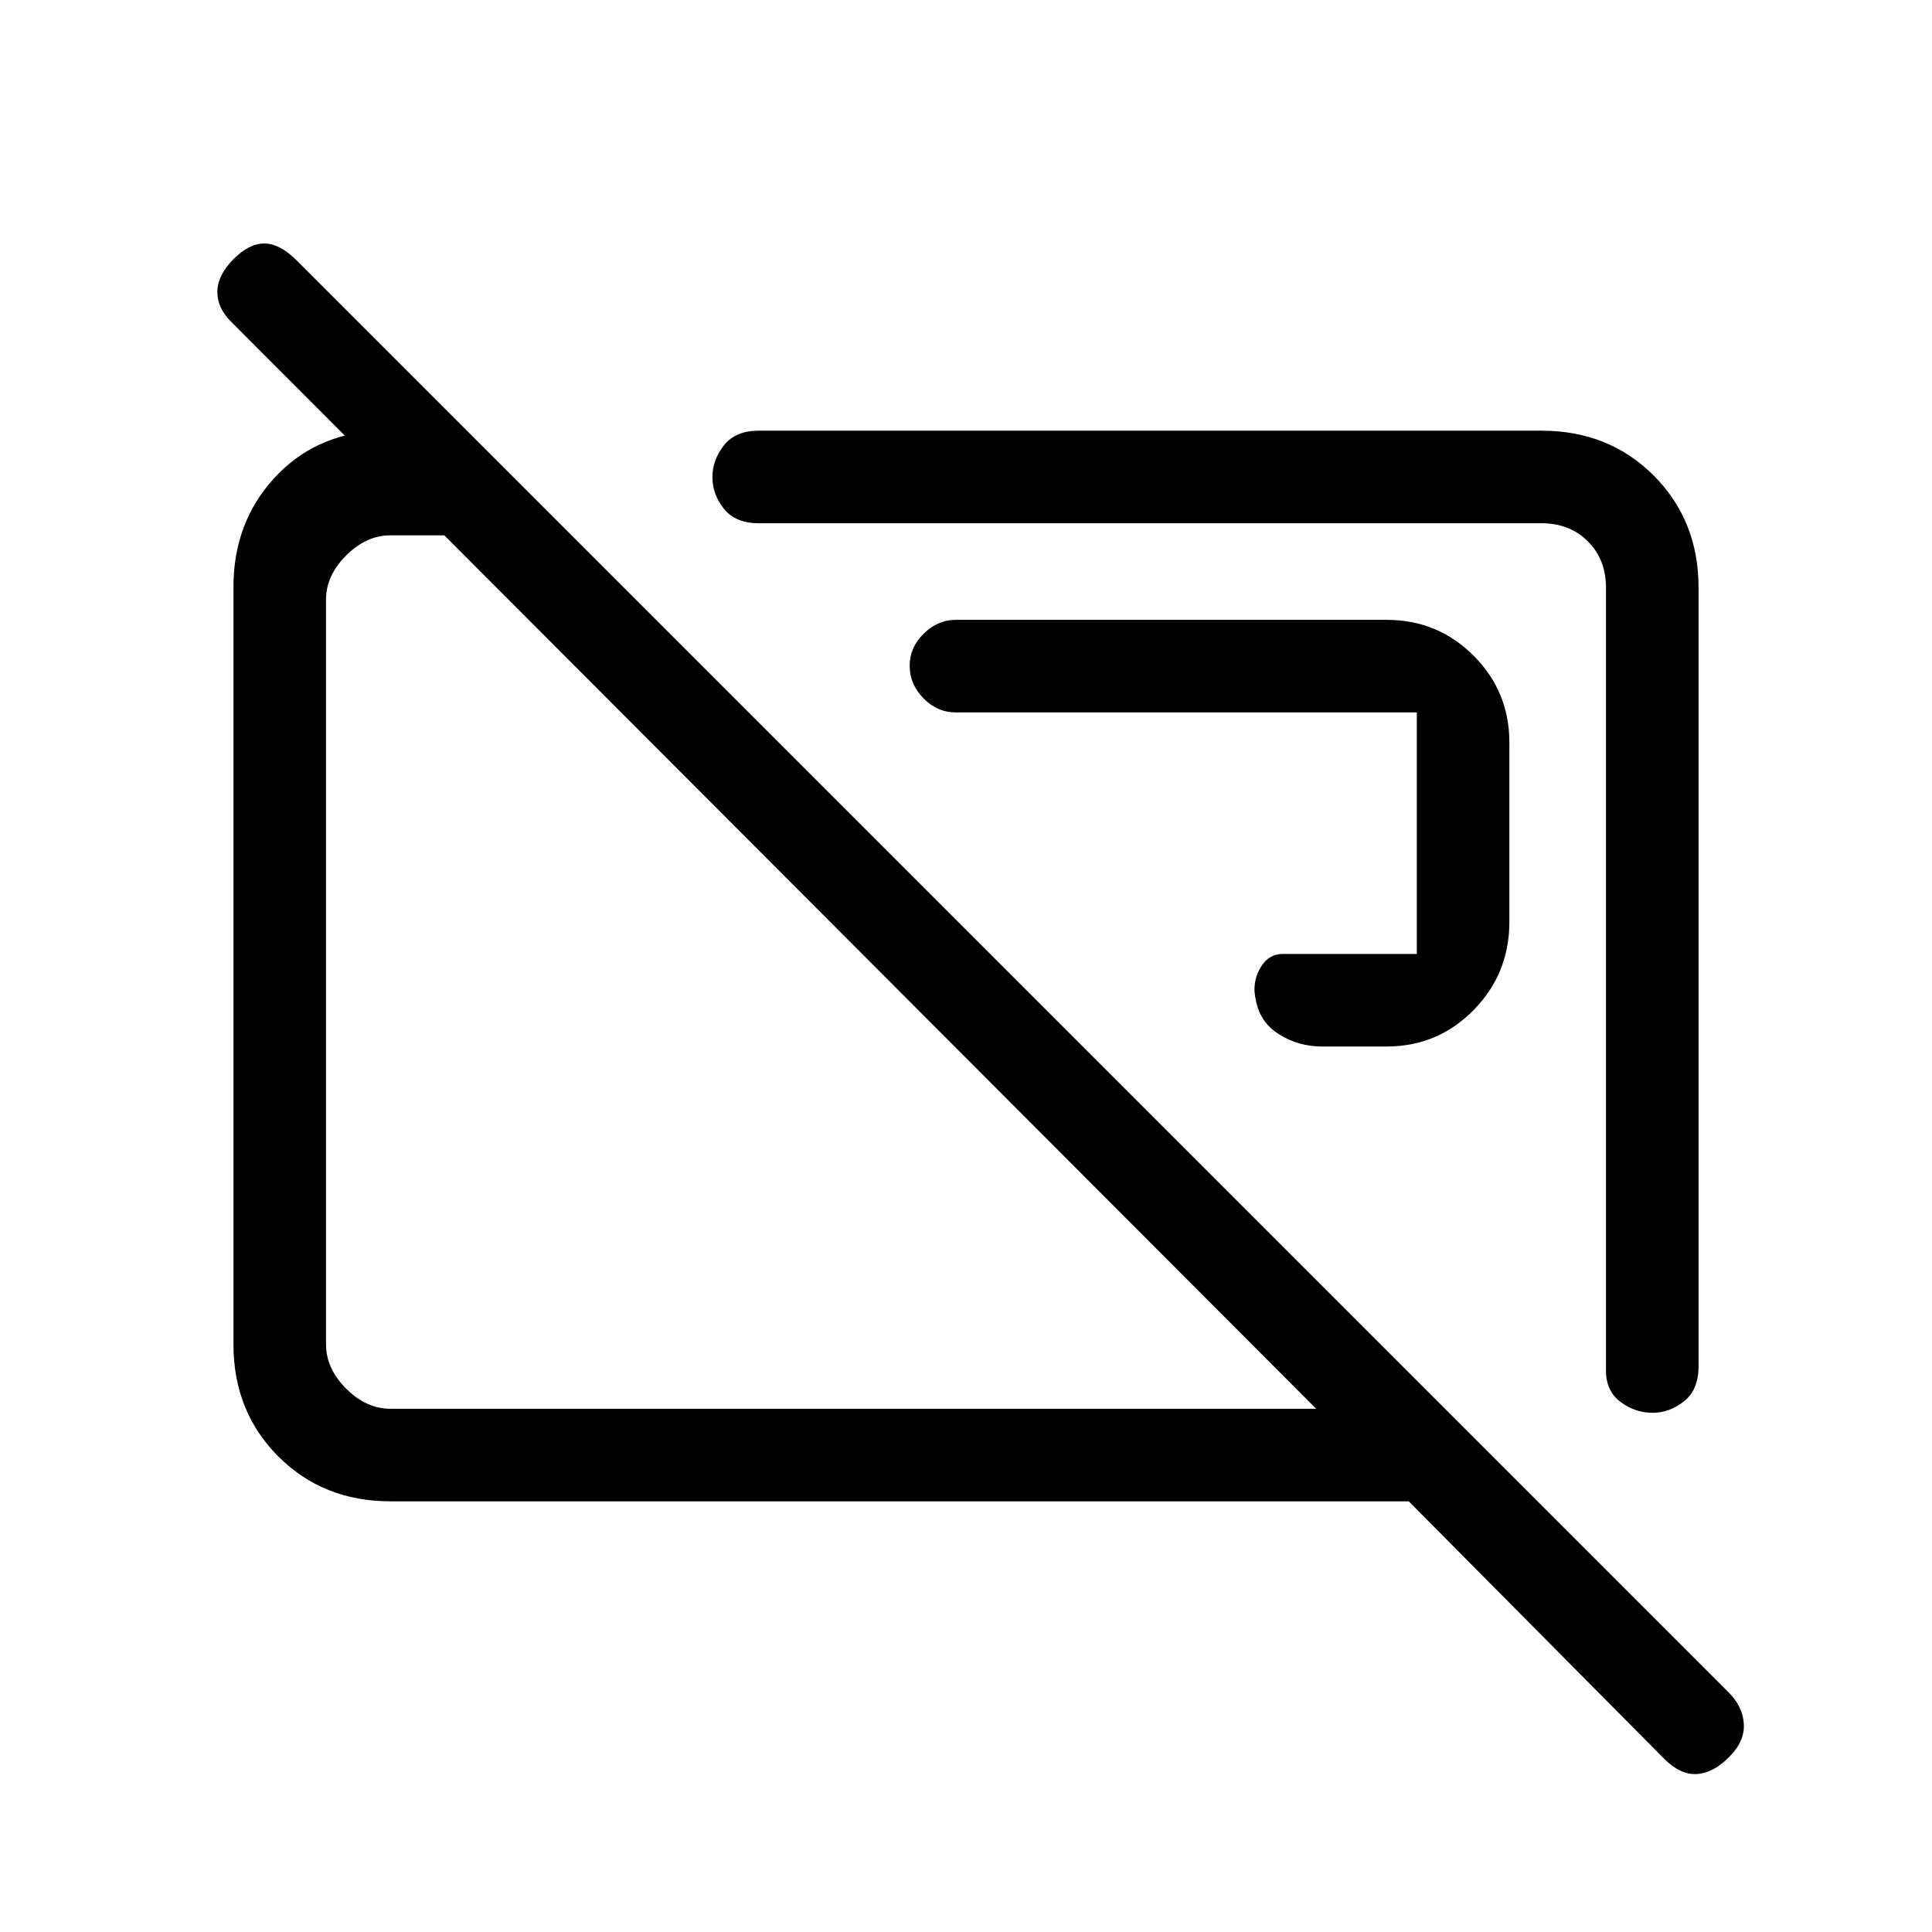 <svg xmlns="http://www.w3.org/2000/svg" height="20" viewBox="0 -960 960 960" width="20"><path d="M689-440q25.42 0 43.21-18.08Q750-476.17 750-502v-89q0-25.42-17.79-43.21T689-652H474.85q-8.8 0-15.83 6.82-7.02 6.83-7.02 16 0 9.18 6.88 16.18 6.87 7 16.12 7h229v120h-66.5q-7.46 0-11.48 7.32-4.02 7.33-2.02 15.5Q626-452 635.63-446q9.64 6 21.37 6h32Zm132.09 182q-8.59 0-15.84-5.38T798-279v-389q0-14-9-23t-23-9H377q-11.5 0-17.25-7.16T354-722.91q0-8.59 5.75-15.84T377-746h389q33.42 0 55.71 22.29T844-668v387q0 11.5-7.16 17.25T821.09-258ZM588-490Zm-180 4ZM827-86 700-214H194q-33.42 0-55.71-22.3T116-292.04v-376.24Q116-700 135.86-722q19.85-22 51.14-24h45l52 52h-90q-12 0-22 10t-10 22v370q0 12 10 22t22 10h460L115.15-799.83q-7.15-6.9-7.15-15.04 0-8.13 7.79-16.13 7.79-8 15.5-8t16.05 8.34l711.32 711.32q7.34 7.16 7.84 15.93T859.21-87q-7.79 8-16 8.5T827-86Z"/></svg>